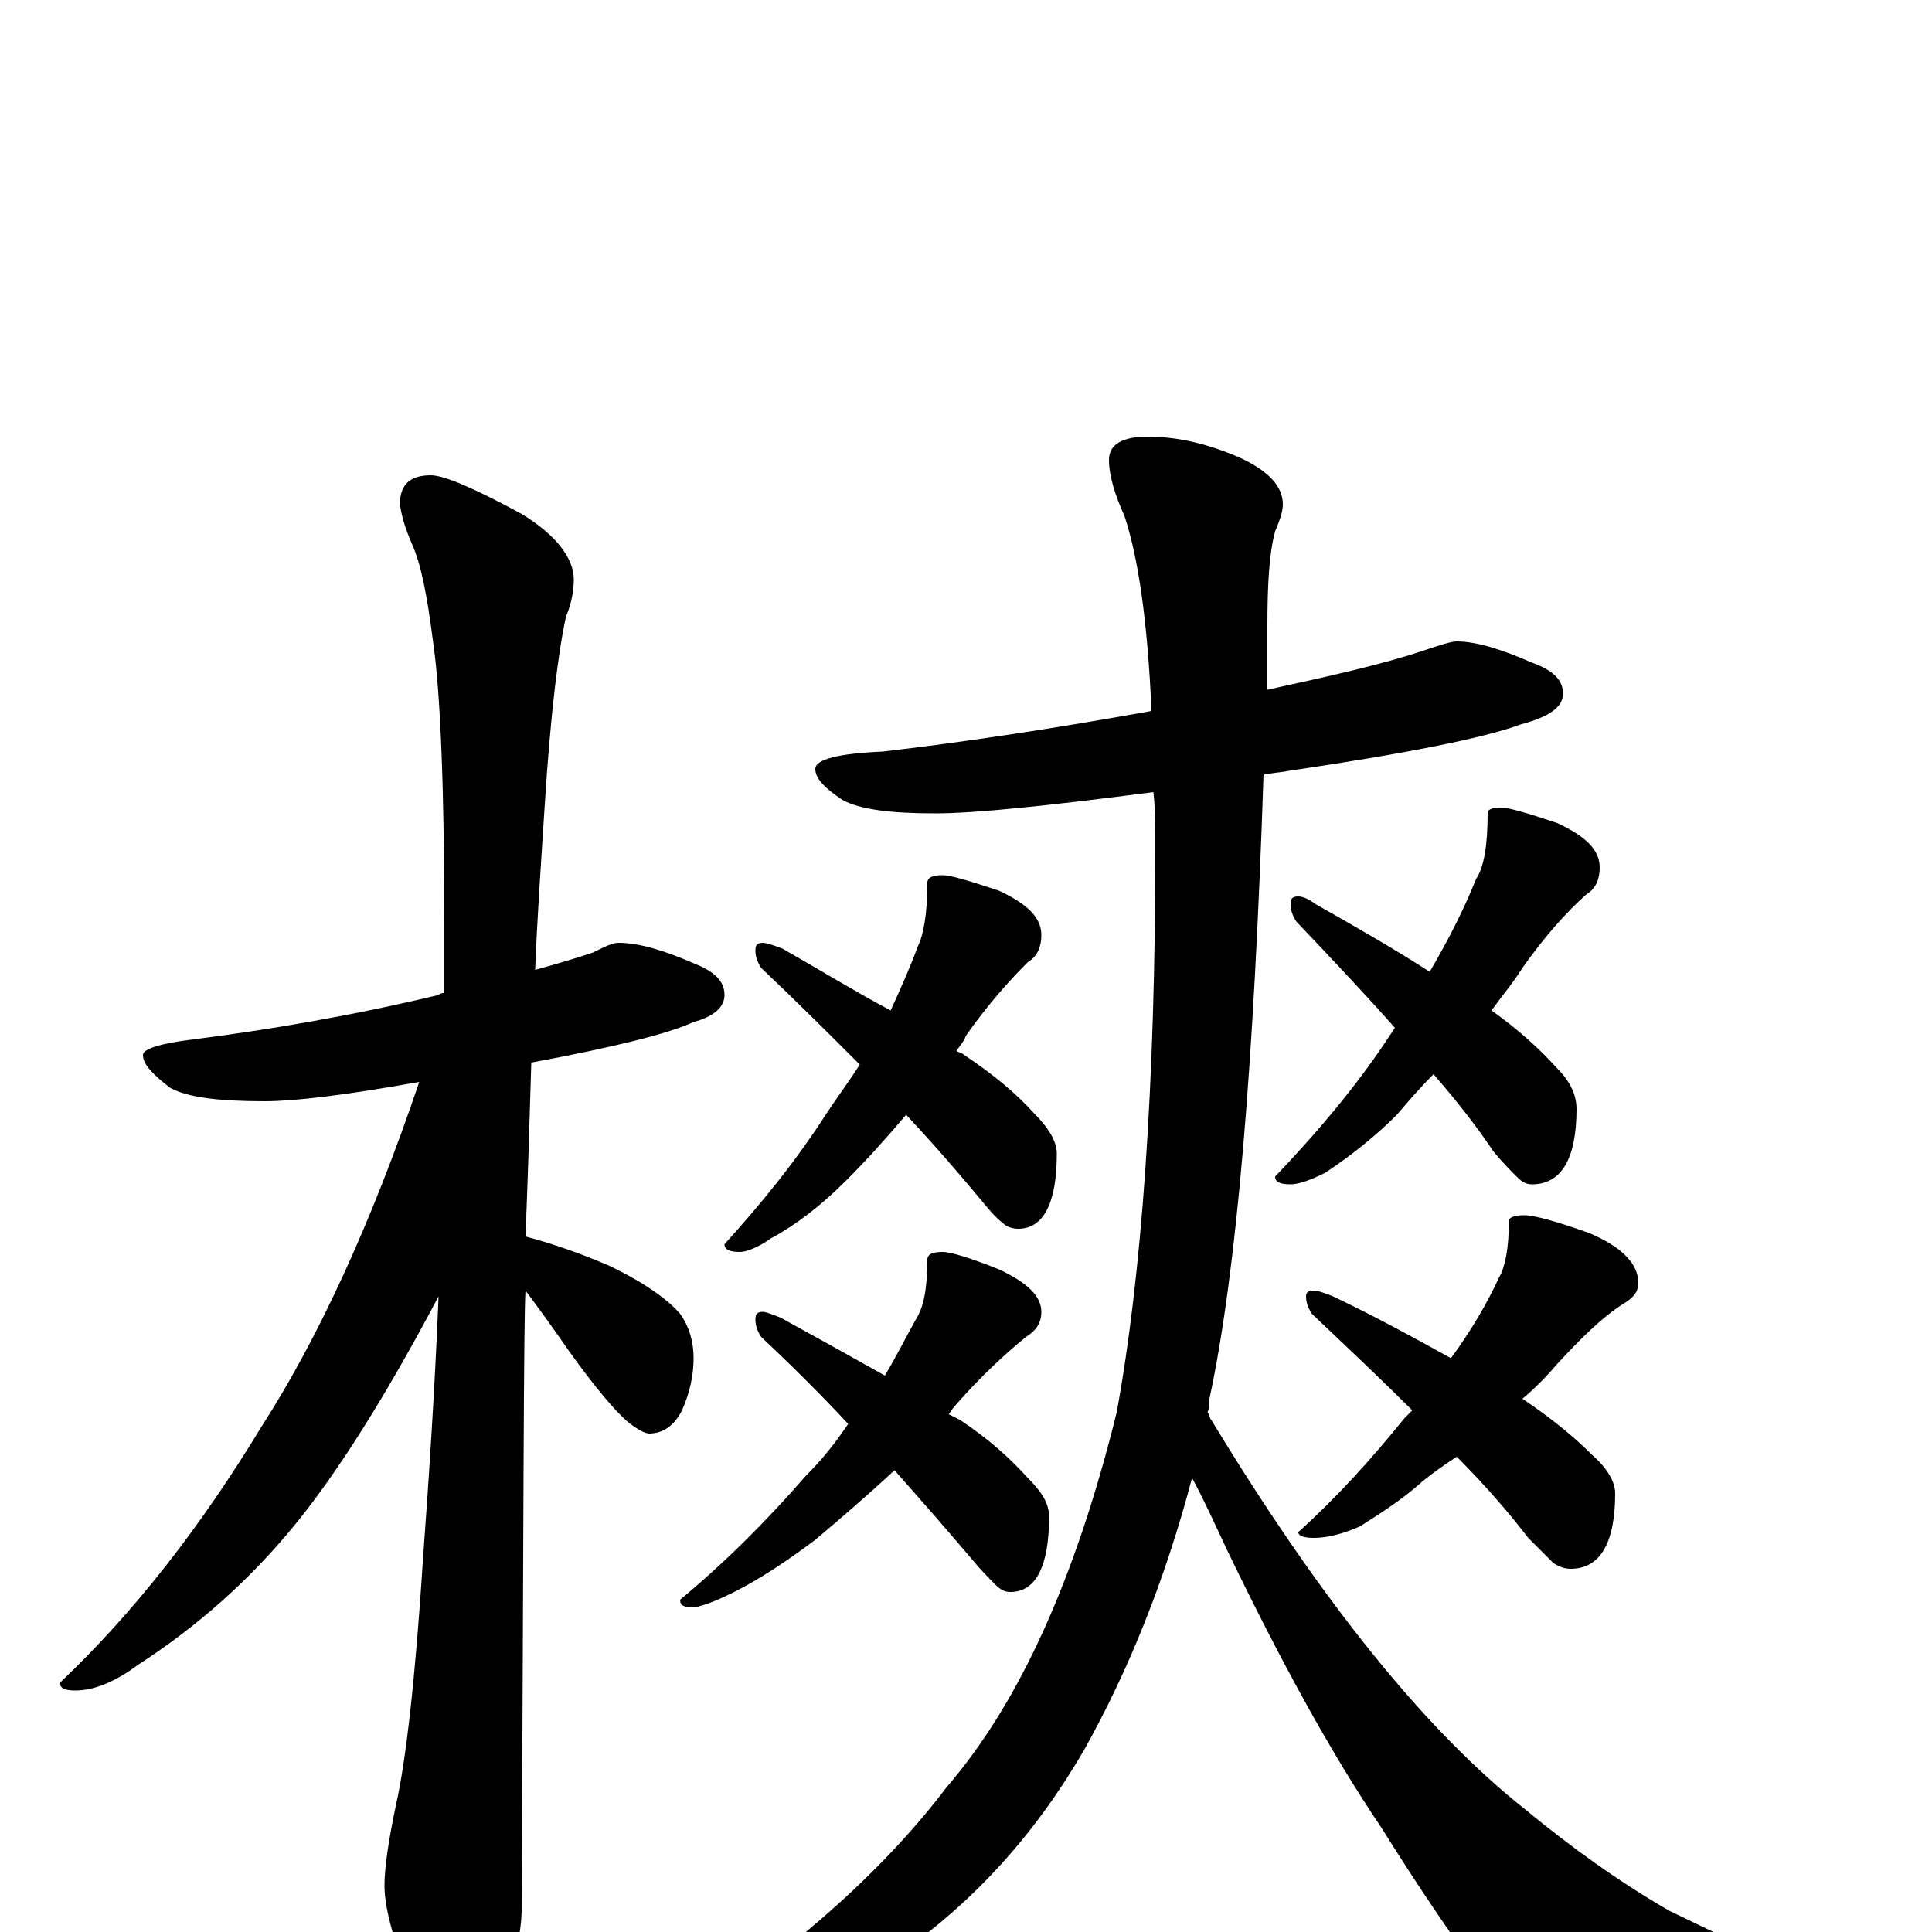 <?xml version="1.0" encoding="utf-8" ?>
<!DOCTYPE svg PUBLIC "-//W3C//DTD SVG 1.1//EN" "http://www.w3.org/Graphics/SVG/1.1/DTD/svg11.dtd">
<svg version="1.1" id="Layer_1" xmlns="http://www.w3.org/2000/svg" xmlns:xlink="http://www.w3.org/1999/xlink" x="0px" y="145px" width="1000px" height="1000px" viewBox="0 0 1000 1000" enable-background="new 0 0 1000 1000" xml:space="preserve">
<g id="Layer_1">
<path id="glyph" transform="matrix(1 0 0 -1 0 1000)" d="M320,512C331,512 344,508 360,501C370,497 375,492 375,485C375,479 370,474 359,471C346,465 318,458 275,450C274,415 273,385 272,360C287,356 301,351 315,345C334,336 346,327 352,320C357,313 359,305 359,297C359,288 357,279 353,270C349,262 343,258 336,258C334,258 330,260 325,264C318,270 308,282 295,300C286,313 278,324 272,332C271,317 271,210 270,12C270,-3 265,-20 256,-37C249,-51 242,-58 234,-58C230,-58 224,-50 216,-35C205,-9 199,11 199,24C199,33 201,47 205,66C210,88 215,131 219,194C222,235 225,280 227,329C200,278 175,238 152,210C129,182 102,158 71,138C59,129 48,125 39,125C34,125 31,126 31,129C70,166 104,210 135,261C164,306 192,366 217,440C178,433 152,430 137,430C113,430 97,432 88,437C79,444 74,449 74,454C74,457 83,460 100,462C139,467 181,474 227,485C228,486 229,486 230,486C230,497 230,507 230,518C230,592 228,642 224,669C221,692 218,708 213,719C210,726 208,732 207,739C207,749 212,754 223,754C230,754 246,747 270,734C288,723 297,711 297,700C297,695 296,688 293,681C289,663 285,631 282,584C280,553 278,524 277,498C288,501 298,504 307,507C313,510 317,512 320,512M754,668C764,668 777,664 793,657C804,653 809,648 809,641C809,634 802,629 787,625C768,618 728,610 667,601C662,600 658,600 654,599C649,448 640,341 626,276C626,273 626,271 625,269C626,268 626,266 627,265C684,171 738,104 790,63C813,44 838,26 864,11l54,-26C936,-22 945,-27 945,-31C945,-36 940,-40 931,-41C909,-47 876,-50 831,-50C804,-50 784,-43 772,-30C754,-6 735,22 715,54C688,94 662,142 635,198C628,213 622,226 617,235C603,182 584,135 561,94C536,51 504,15 463,-13C425,-38 392,-50 363,-50C358,-50 355,-49 355,-46C414,-7 459,34 490,75C528,119 557,184 578,269C591,340 598,438 598,561C598,572 598,581 597,590C543,583 505,579 484,579C461,579 445,581 436,586C427,592 422,597 422,602C422,607 434,610 457,611C500,616 546,623 596,632C594,679 589,712 582,733C577,744 574,754 574,762C574,770 581,774 594,774C610,774 626,770 642,763C657,756 664,748 664,739C664,736 663,732 660,725C657,714 656,698 656,676C656,665 656,654 656,643C688,650 715,656 736,663C745,666 751,668 754,668M488,547C492,547 502,544 517,539C532,532 539,525 539,516C539,510 537,505 532,502C523,493 512,481 500,464C499,461 497,459 495,456C497,455 498,455 499,454C514,444 526,434 535,424C543,416 547,409 547,403C547,377 540,364 527,364C524,364 521,365 519,367C515,370 511,375 506,381C496,393 484,407 469,423C458,410 448,399 438,389C425,376 412,366 399,359C392,354 386,352 383,352C378,352 375,353 375,356C394,377 412,399 428,424C434,433 440,441 445,449C430,464 413,481 394,499C392,502 391,505 391,508C391,511 392,512 395,512C396,512 400,511 405,509C426,497 444,486 461,477C466,488 471,499 475,510C478,516 480,527 480,543C480,546 483,547 488,547M488,352C492,352 502,349 517,343C532,336 539,329 539,321C539,315 536,311 531,308C520,299 507,287 494,272C493,271 492,269 491,268C493,267 495,266 497,265C512,255 523,245 532,235C539,228 543,222 543,215C543,189 536,176 523,176C520,176 518,177 515,180C512,183 508,187 503,193C492,206 479,221 463,239C449,226 435,214 422,203C406,191 392,182 380,176C372,172 365,169 359,168C354,168 352,169 352,172C375,191 397,213 417,236C426,245 433,254 439,263C426,277 411,292 394,308C392,311 391,314 391,317C391,320 392,321 395,321C396,321 399,320 404,318C424,307 442,297 458,288C464,298 469,308 474,317C478,323 480,333 480,348C480,351 483,352 488,352M777,582C781,582 791,579 806,574C821,567 828,560 828,551C828,545 826,540 821,537C811,528 800,516 788,499C783,491 777,484 772,477C786,467 797,457 806,447C813,440 816,433 816,426C816,400 808,387 793,387C790,387 788,388 785,391C782,394 778,398 773,404C765,416 755,429 742,444C735,437 729,430 723,423C713,413 701,403 686,393C678,389 672,387 668,387C663,387 660,388 660,391C680,412 699,434 716,459C718,462 720,465 722,468C707,485 690,503 671,523C669,526 668,529 668,532C668,535 669,536 672,536C674,536 677,535 681,532C704,519 723,508 740,497C750,514 758,530 764,545C768,551 770,562 770,579C770,581 772,582 777,582M789,371C794,371 805,368 822,362C839,355 848,346 848,336C848,331 845,328 840,325C829,318 818,307 806,294C800,287 794,281 788,276C803,266 815,256 824,247C832,240 836,233 836,227C836,201 828,188 813,188C810,188 807,189 804,191C801,194 796,199 791,204C781,217 769,231 754,246C748,242 742,238 736,233C726,224 715,217 704,210C695,206 687,204 680,204C675,204 672,205 672,207C692,225 710,245 727,266C728,267 730,269 731,270C716,285 698,302 679,320C677,323 676,326 676,329C676,331 677,332 680,332C682,332 685,331 690,329C713,318 733,307 751,297C762,312 770,326 776,339C779,344 781,354 781,368C781,370 784,371 789,371z"/>
</g>
</svg>
